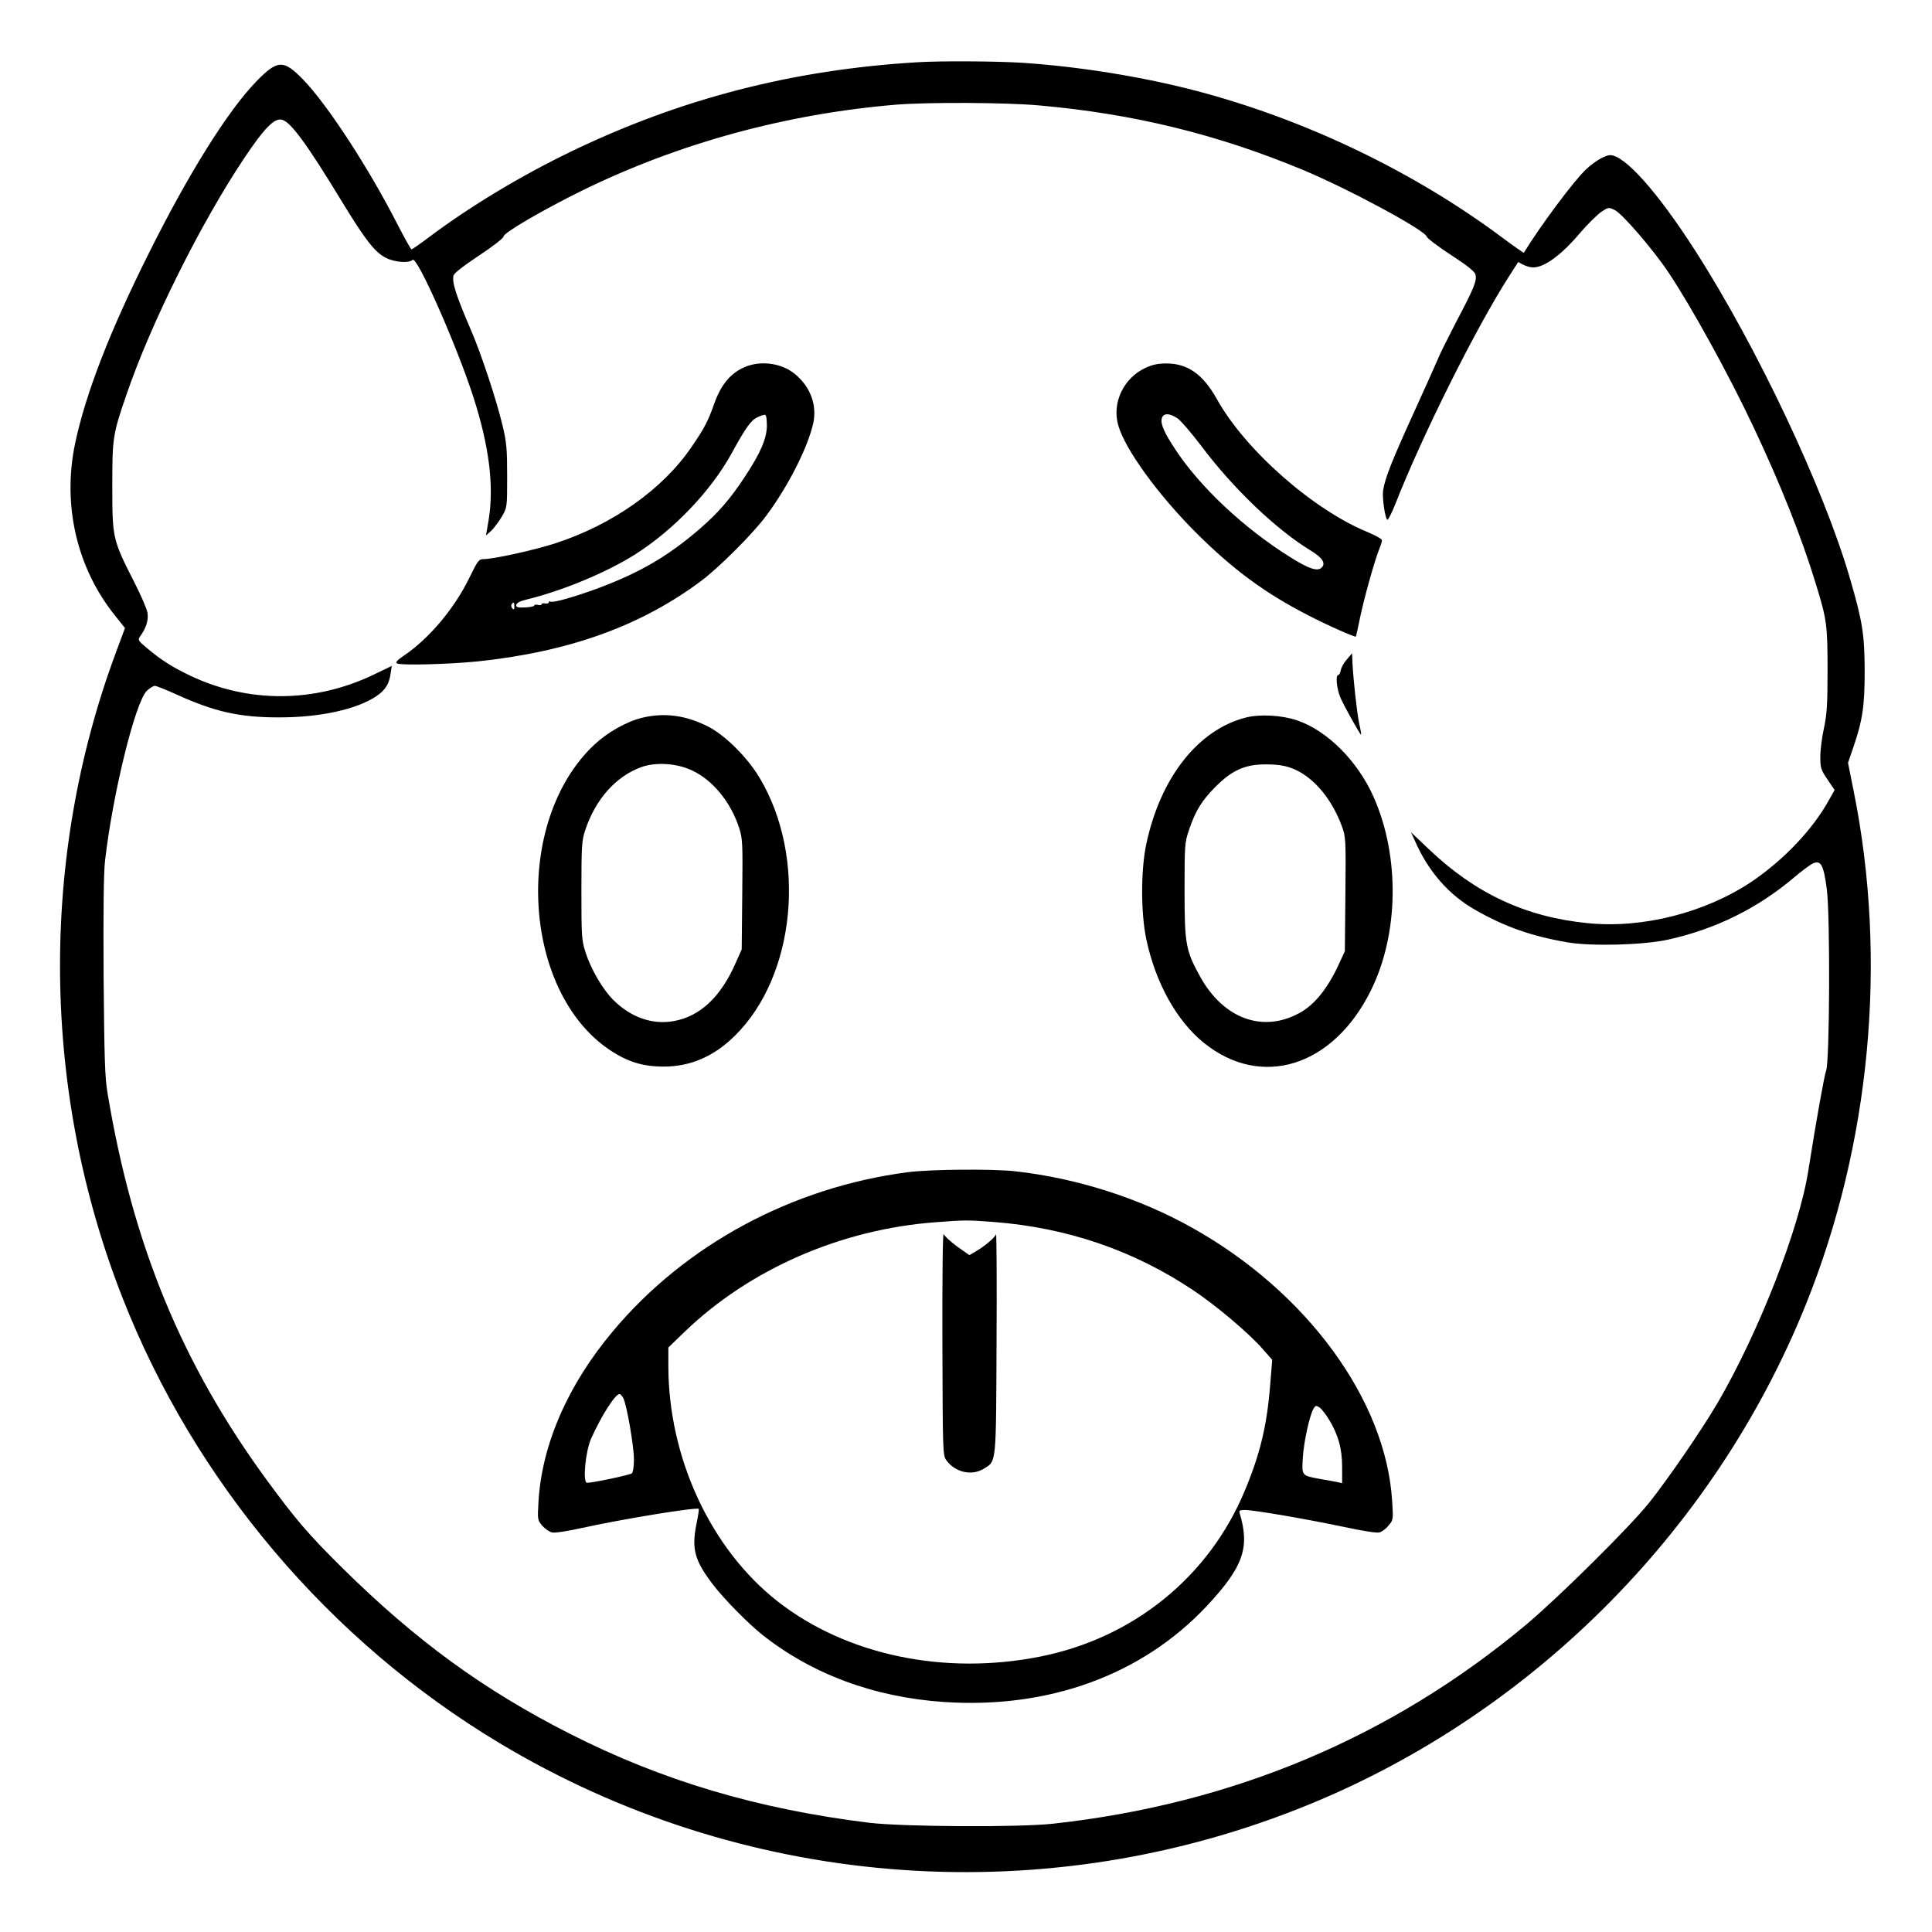 <?xml version="1.0" standalone="no"?>
<!DOCTYPE svg PUBLIC "-//W3C//DTD SVG 20010904//EN"
 "http://www.w3.org/TR/2001/REC-SVG-20010904/DTD/svg10.dtd">
<svg version="1.0" xmlns="http://www.w3.org/2000/svg"
 width="2048pt" height="2048pt" viewBox="0 0 2048 2048"
 preserveAspectRatio="xMidYMid meet">
<g transform="translate(0,2048) scale(0.192,-0.192)"
fill="#000000" stroke="none">
<path d="M5065 10323 c-688 -41 -1306 -201 -1910 -492 -280 -135 -562 -305
-788 -475 -48 -36 -91 -66 -95 -66 -4 0 -38 62 -77 137 -159 312 -387 661
-520 799 -110 113 -142 112 -260 -9 -158 -163 -375 -510 -595 -952 -216 -432
-347 -772 -405 -1045 -72 -342 9 -690 221 -953 l54 -68 -49 -132 c-425 -1140
-412 -2426 36 -3567 398 -1015 1140 -1892 2079 -2456 1330 -799 2959 -935
4404 -367 1268 497 2300 1521 2810 2787 357 886 452 1900 265 2831 l-32 160
28 82 c53 154 64 232 64 428 -1 199 -12 271 -81 507 -144 497 -513 1279 -856
1813 -206 321 -388 525 -468 525 -28 0 -85 -33 -134 -79 -66 -62 -249 -307
-343 -460 -1 -1 -53 35 -115 81 -489 366 -1091 655 -1693 813 -293 77 -644
134 -960 155 -137 9 -457 11 -580 3z m668 -238 c523 -46 986 -159 1462 -357
251 -105 673 -332 682 -368 3 -9 63 -55 134 -101 89 -58 131 -91 135 -108 9
-33 -6 -72 -106 -261 -47 -91 -92 -181 -99 -200 -8 -19 -62 -141 -121 -270
-135 -296 -174 -393 -184 -463 -5 -40 10 -146 23 -160 4 -4 25 37 46 90 149
379 444 970 627 1255 l50 78 28 -15 c16 -8 40 -15 54 -15 63 0 157 69 260 191
42 49 95 101 117 116 39 26 41 26 74 10 41 -19 214 -220 297 -345 125 -186
337 -571 472 -859 149 -316 264 -606 341 -859 61 -198 65 -227 65 -479 0 -192
-4 -245 -20 -319 -11 -50 -20 -120 -20 -157 0 -61 3 -72 39 -125 l40 -59 -31
-55 c-90 -163 -247 -328 -424 -449 -257 -173 -605 -262 -909 -231 -343 34
-620 164 -877 409 l-98 93 22 -48 c74 -169 187 -298 333 -381 165 -94 311
-145 509 -179 135 -23 419 -15 556 15 261 58 493 172 695 343 39 33 83 66 99
75 48 25 64 -1 82 -141 19 -147 16 -951 -4 -1001 -10 -27 -52 -259 -98 -550
-50 -322 -274 -894 -500 -1282 -87 -149 -276 -424 -379 -553 -111 -138 -498
-521 -680 -674 -744 -621 -1618 -989 -2610 -1098 -189 -21 -831 -17 -1015 5
-618 76 -1143 232 -1655 492 -476 242 -849 514 -1256 916 -185 183 -256 266
-416 484 -469 641 -740 1298 -879 2135 -15 88 -18 190 -22 645 -2 362 0 573 8
640 42 368 166 872 230 937 16 15 36 28 45 28 8 0 61 -21 116 -46 212 -97 353
-129 574 -128 222 0 424 44 533 117 51 35 71 68 79 128 l6 39 -104 -50 c-324
-154 -686 -156 -1006 -5 -101 48 -161 86 -241 153 -50 42 -52 45 -38 66 33 45
47 90 40 130 -3 21 -37 99 -75 173 -117 230 -119 240 -119 522 0 272 2 288 79
511 132 387 408 942 647 1300 114 171 171 229 213 215 49 -15 139 -139 331
-455 129 -211 180 -277 243 -308 48 -24 126 -29 145 -10 24 24 245 -475 337
-762 86 -269 113 -486 83 -673 l-15 -87 30 27 c16 16 42 51 58 78 29 50 29 51
29 223 0 149 -3 186 -25 278 -33 139 -117 394 -173 524 -86 200 -107 267 -98
306 4 13 55 53 141 110 76 50 135 96 135 105 0 20 217 147 435 254 534 262
1130 424 1735 474 177 14 601 12 783 -4z M4127 8646 c-86 -31 -143 -95 -183
-206 -35 -100 -56 -139 -126 -241 -159 -234 -437 -430 -755 -533 -115 -37
-338 -86 -391 -86 -28 0 -33 -6 -81 -104 -82 -169 -223 -336 -361 -429 -37
-25 -48 -37 -38 -43 19 -12 284 -5 445 11 504 53 899 195 1231 442 99 73 292
266 363 363 123 165 233 385 260 515 20 102 -21 204 -109 272 -69 53 -172 68
-255 39z m107 -332 c-2 -71 -35 -148 -122 -280 -83 -126 -146 -198 -253 -291
-173 -148 -323 -236 -554 -323 -130 -48 -252 -83 -265 -75 -6 3 -10 2 -10 -4
0 -5 -9 -8 -20 -6 -11 2 -20 0 -20 -5 0 -4 -9 -6 -20 -3 -11 3 -20 1 -20 -3 0
-5 -23 -10 -50 -11 -38 -2 -50 1 -50 11 0 13 18 23 55 32 201 49 442 149 602
250 213 135 420 352 533 559 77 140 105 180 140 197 19 10 40 16 45 14 6 -1 9
-30 9 -62z m-1394 -996 c0 -16 -3 -19 -11 -11 -6 6 -8 16 -5 22 11 17 16 13
16 -11z M6325 8636 c-122 -56 -187 -194 -151 -318 38 -133 220 -383 430 -593
204 -203 380 -333 616 -454 103 -54 261 -124 266 -119 1 2 12 49 23 105 22
107 83 324 107 381 8 19 14 40 14 46 0 7 -35 26 -77 44 -304 124 -679 455
-835 736 -76 136 -161 196 -278 196 -47 0 -79 -7 -115 -24z m176 -279 c18 -12
77 -81 131 -152 175 -234 414 -462 603 -577 66 -40 86 -71 62 -95 -23 -23 -72
-7 -179 61 -249 156 -490 382 -624 584 -67 100 -87 147 -80 178 8 31 42 31 87
1z M7437 7027 c-16 -17 -31 -44 -34 -59 -3 -16 -9 -28 -14 -28 -17 0 -9 -77
12 -126 21 -48 108 -204 114 -204 1 0 -3 29 -11 63 -13 64 -32 238 -37 334
l-2 53 -28 -33z M3546 6704 c-85 -20 -191 -80 -264 -148 -450 -422 -403 -1359
84 -1686 99 -66 183 -92 299 -92 147 0 277 56 393 171 335 330 398 984 136
1423 -66 111 -187 232 -280 281 -123 64 -245 81 -368 51z m275 -291 c114 -53
214 -175 260 -318 19 -59 20 -83 17 -367 l-3 -303 -32 -72 c-83 -190 -197
-298 -344 -324 -118 -21 -237 21 -333 117 -59 59 -123 169 -153 262 -22 69
-23 88 -23 343 0 246 2 275 21 332 57 172 170 298 311 349 81 28 194 21 279
-19z M6878 6705 c-263 -67 -471 -331 -549 -697 -31 -146 -31 -380 0 -528 51
-240 168 -451 319 -572 316 -254 711 -131 919 287 156 311 163 742 17 1071
-88 199 -257 368 -424 424 -83 28 -205 35 -282 15z m272 -287 c108 -49 204
-165 259 -314 21 -59 22 -70 19 -375 l-3 -314 -30 -65 c-63 -139 -138 -233
-224 -278 -201 -108 -415 -29 -543 199 -82 148 -88 182 -88 481 0 248 1 263
24 331 35 105 71 164 147 240 98 98 172 128 304 123 59 -2 94 -10 135 -28z
M5013 4195 c-640 -83 -1230 -401 -1629 -878 -249 -296 -393 -627 -411 -942 -6
-98 -5 -101 21 -132 15 -17 39 -34 54 -37 15 -4 84 7 157 23 225 50 641 118
653 107 2 -2 -4 -42 -14 -89 -26 -135 -8 -198 94 -331 60 -78 190 -210 267
-272 276 -220 621 -348 1006 -374 579 -39 1094 149 1451 529 202 216 240 323
182 514 -4 14 1 17 30 17 49 0 350 -52 548 -94 98 -21 178 -34 193 -30 14 3
37 20 51 38 26 30 27 33 20 136 -34 556 -470 1153 -1102 1507 -293 165 -639
275 -979 313 -124 14 -468 11 -592 -5z m474 -275 c403 -31 770 -156 1098 -375
126 -83 314 -242 388 -328 l51 -58 -12 -147 c-18 -220 -56 -376 -140 -577
-198 -474 -613 -811 -1127 -914 -530 -106 -1070 7 -1450 303 -371 290 -605
794 -605 1302 l0 101 89 86 c360 347 866 568 1391 606 156 12 173 12 317 1z
m-2046 -972 c19 -35 59 -266 59 -339 0 -41 -5 -70 -12 -77 -12 -9 -214 -52
-247 -52 -25 0 -9 174 23 245 57 127 133 245 156 245 5 0 15 -10 21 -22z
m3896 -118 c52 -85 73 -162 73 -263 l0 -89 -27 6 c-16 3 -57 11 -93 17 -105
19 -103 17 -97 118 5 87 38 237 60 272 10 16 14 17 32 5 11 -7 34 -37 52 -66z
M5203 3253 c2 -615 2 -622 23 -650 49 -66 140 -86 206 -45 70 43 67 19 70 699
2 337 0 605 -3 595 -7 -19 -65 -68 -116 -97 l-31 -18 -67 47 c-36 27 -70 58
-75 69 -5 13 -8 -235 -7 -600z"/>
</g>
</svg>
